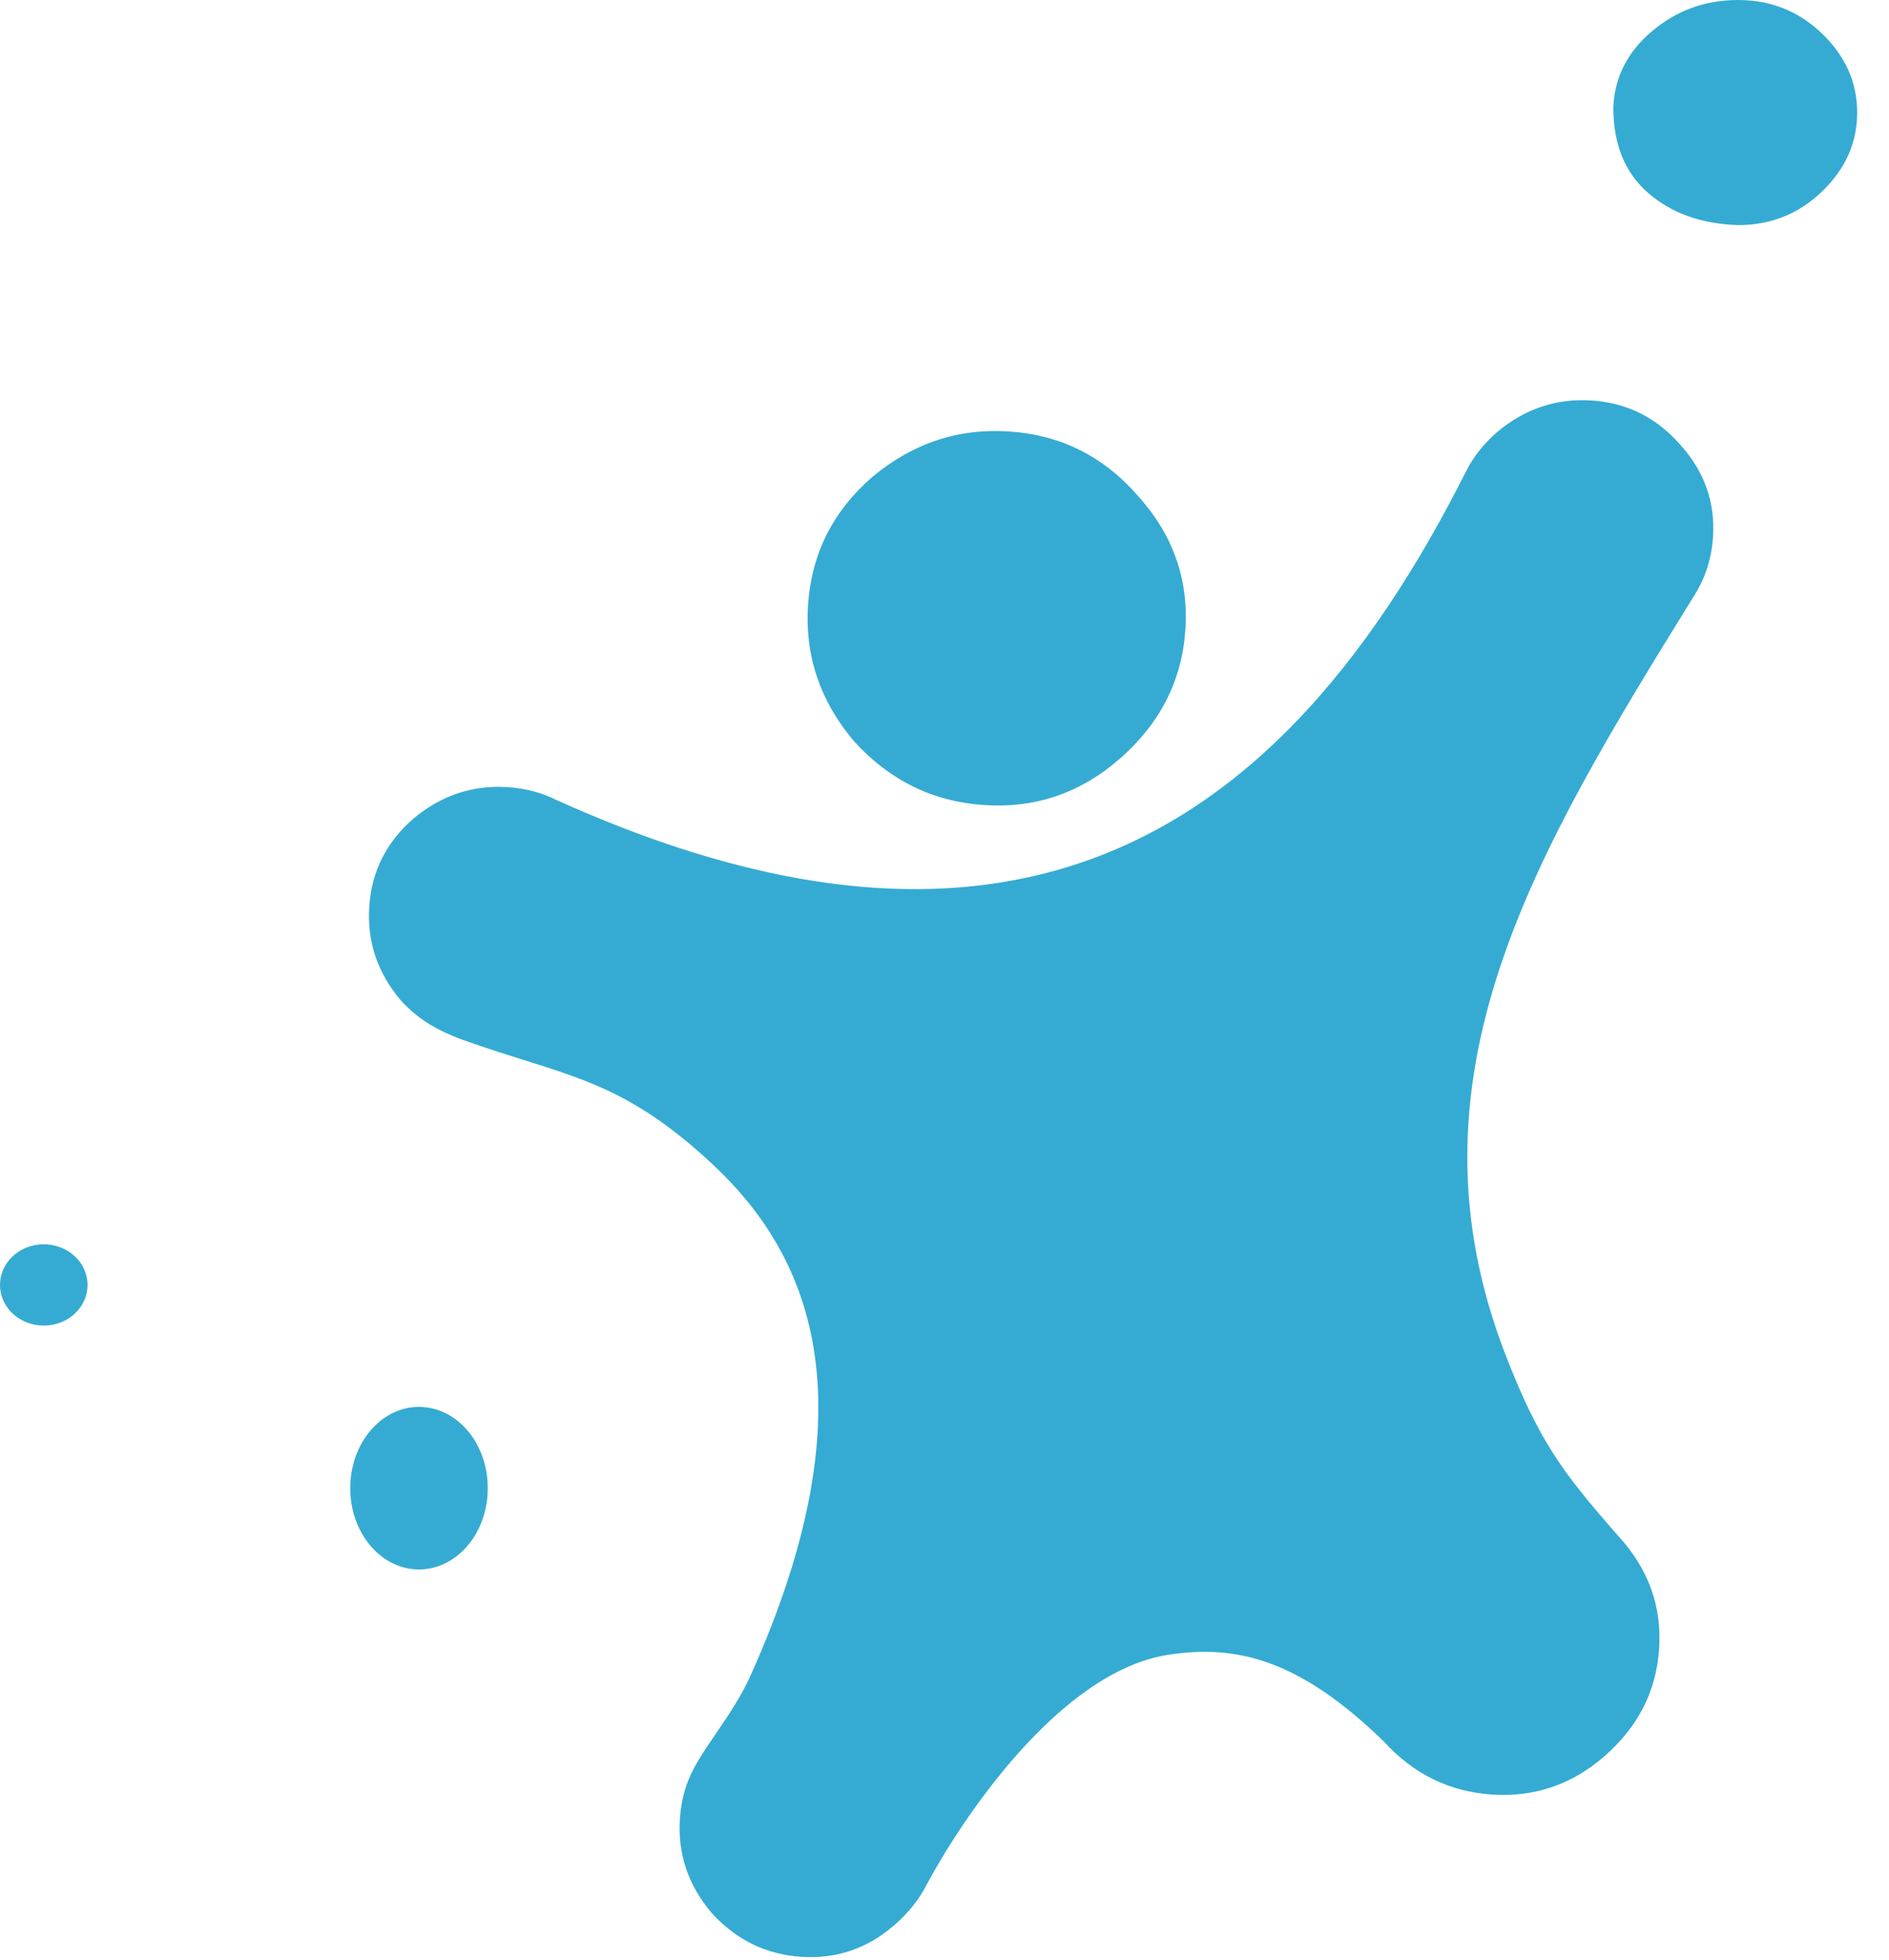 <svg width="53" height="55" viewBox="0 0 53 55" fill="none" xmlns="http://www.w3.org/2000/svg">
<path fill-rule="evenodd" clip-rule="evenodd" d="M1.31 34.915C0.633 34.872 0.048 35.348 0.003 35.976C-0.043 36.605 0.469 37.148 1.146 37.19C1.823 37.233 2.408 36.757 2.453 36.129C2.499 35.5 1.987 34.957 1.31 34.915Z" fill="#35ABD3"/>
<path fill-rule="evenodd" clip-rule="evenodd" d="M11.885 39.479C10.822 39.394 9.902 40.345 9.831 41.602C9.76 42.858 10.563 43.945 11.627 44.03C12.69 44.114 13.61 43.164 13.681 41.907C13.753 40.65 12.949 39.563 11.886 39.48L11.885 39.479Z" fill="#35ABD3"/>
<path fill-rule="evenodd" clip-rule="evenodd" d="M22.672 16.966C22.576 18.392 23.007 19.671 23.964 20.801C24.961 21.897 26.177 22.492 27.61 22.588C29.043 22.684 30.309 22.254 31.407 21.298C32.544 20.309 33.161 19.1 33.258 17.673C33.354 16.246 32.904 14.985 31.907 13.889C30.947 12.796 29.751 12.202 28.317 12.106C26.883 12.01 25.599 12.439 24.464 13.392C23.366 14.348 22.769 15.539 22.672 16.966H22.672ZM19.309 49.96C19.179 50.292 19.102 50.649 19.076 51.03C19.011 52.013 19.307 52.894 19.966 53.672C20.653 54.427 21.49 54.837 22.477 54.903C23.465 54.969 24.337 54.673 25.093 54.014C25.48 53.678 25.778 53.306 25.99 52.896C26.966 51.069 29.717 46.897 32.789 46.427C34.712 46.133 36.475 46.574 38.829 48.865C39.657 49.776 40.667 50.271 41.858 50.35C43.049 50.43 44.101 50.073 45.012 49.279C45.958 48.456 46.47 47.452 46.55 46.267C46.63 45.081 46.256 44.033 45.428 43.123C43.838 41.313 43.19 40.444 42.263 38.071C39.207 30.253 43.061 23.937 47.555 16.678C47.853 16.197 48.022 15.661 48.062 15.072C48.129 14.089 47.818 13.22 47.132 12.466C46.47 11.713 45.646 11.303 44.659 11.237C43.671 11.171 42.786 11.467 42.005 12.123C41.628 12.451 41.337 12.819 41.132 13.227C40.797 13.892 40.451 14.538 40.092 15.161C38.59 17.77 36.867 19.996 34.838 21.663C32.544 23.547 29.86 24.716 26.663 24.916C23.516 25.113 19.872 24.371 15.613 22.446C15.2 22.239 14.745 22.12 14.249 22.086C13.262 22.02 12.377 22.316 11.595 22.972C10.838 23.63 10.427 24.451 10.361 25.433C10.294 26.416 10.591 27.297 11.251 28.075C11.746 28.62 12.335 28.942 12.972 29.171C15.844 30.204 17.379 30.225 19.998 32.672C22.647 35.147 24.557 39.236 21.055 47.019C20.53 48.184 19.64 49.107 19.309 49.96H19.309Z" fill="#35ABD3"/>
<path fill-rule="evenodd" clip-rule="evenodd" d="M46.352 0.874C45.662 1.456 45.3 2.169 45.265 3.012C45.265 4.048 45.592 4.85 46.246 5.417C46.9 5.984 47.74 6.283 48.766 6.316C49.685 6.316 50.472 6 51.126 5.368C51.78 4.737 52.107 4 52.107 3.158C52.107 2.316 51.78 1.579 51.126 0.947C50.472 0.316 49.685 0 48.766 0C47.846 0 47.041 0.292 46.352 0.875V0.874Z" fill="#35ABD3"/>
</svg>
